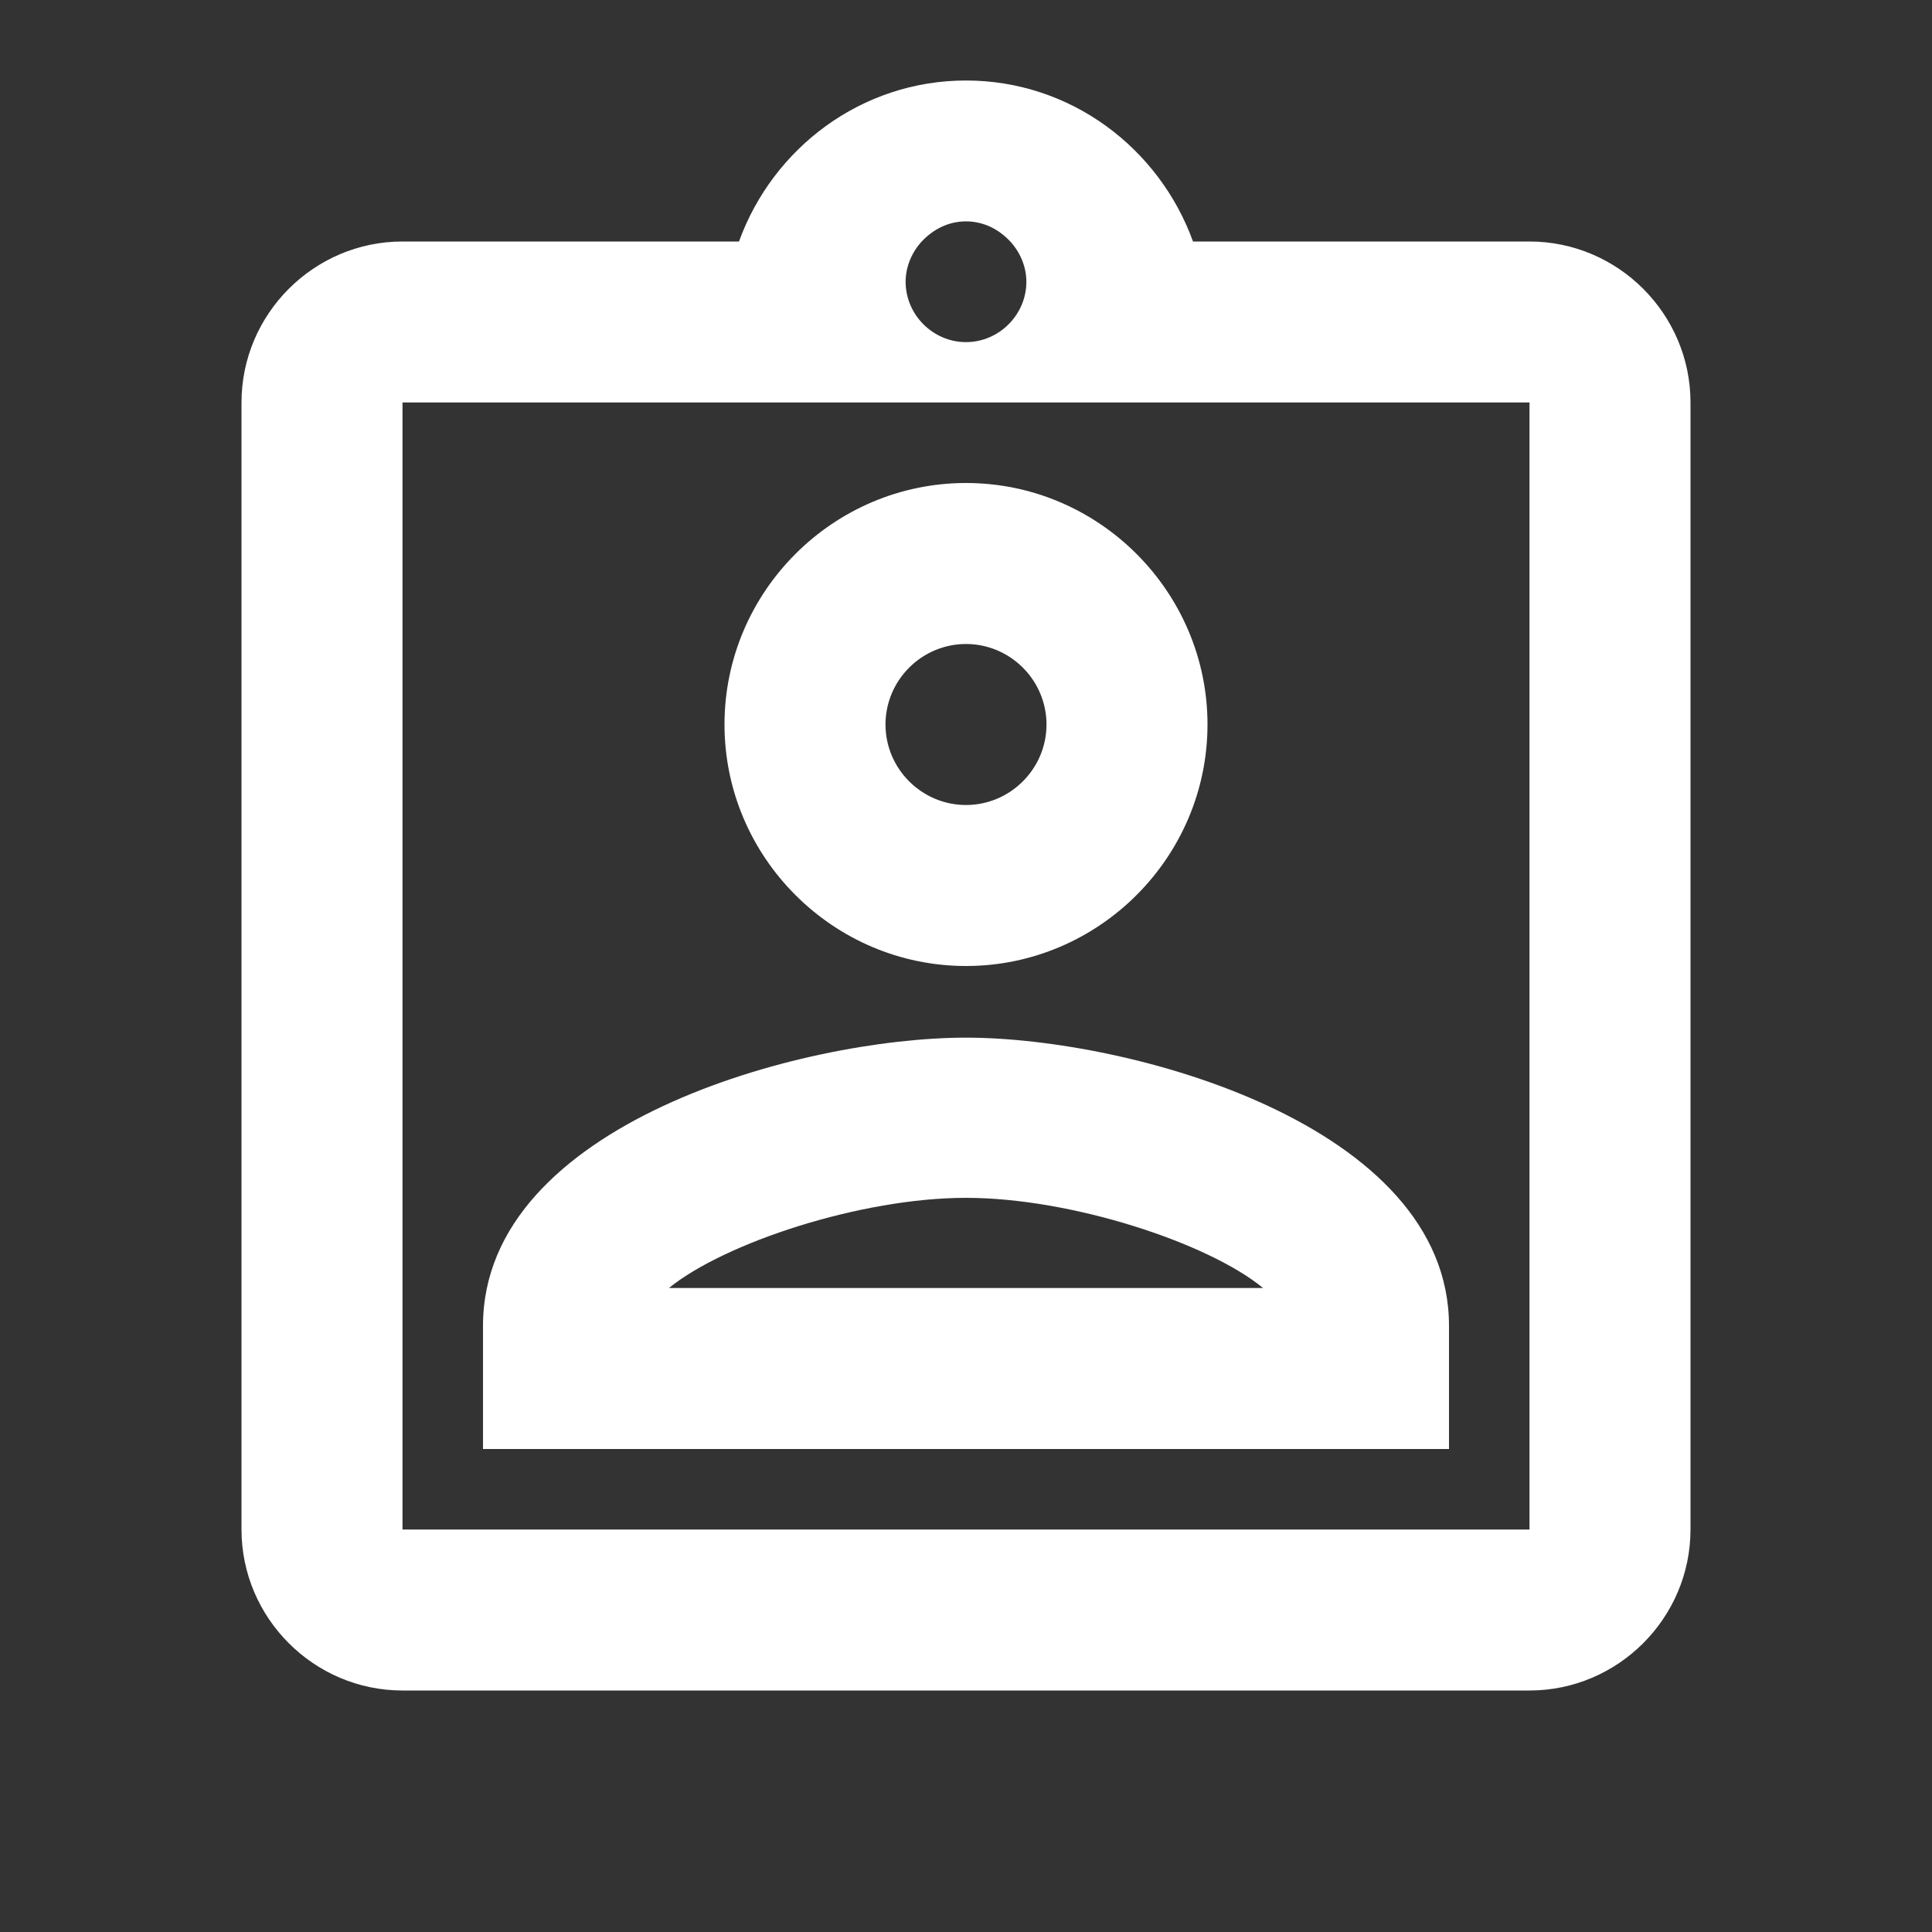 <svg width="36" height="36" viewBox="0 0 36 36" fill="none" xmlns="http://www.w3.org/2000/svg">
<rect x="0" y="0" width="36" height="36" fill="#333333" stroke="none"/>
<g clip-path="url(#clip0_0_1814)">
<path d="M28.5 4.5H22.23C21.6 2.76 19.95 1.5 18 1.5C16.05 1.5 14.4 2.76 13.77 4.5H7.5C5.85 4.5 4.5 5.85 4.5 7.5V28.5C4.5 30.15 5.85 31.5 7.5 31.5H28.5C30.15 31.5 31.5 30.15 31.5 28.5V7.5C31.5 5.85 30.15 4.5 28.5 4.5ZM18 4.125C18.33 4.125 18.615 4.275 18.825 4.5C19.005 4.695 19.125 4.965 19.125 5.25C19.125 5.865 18.615 6.375 18 6.375C17.385 6.375 16.875 5.865 16.875 5.25C16.875 4.965 16.995 4.695 17.175 4.5C17.385 4.275 17.67 4.125 18 4.125ZM28.5 28.5H7.5V7.5H28.5V28.5ZM18 9C15.525 9 13.5 11.025 13.5 13.5C13.5 15.975 15.525 18 18 18C20.475 18 22.5 15.975 22.5 13.5C22.5 11.025 20.475 9 18 9ZM18 15C17.175 15 16.5 14.325 16.5 13.5C16.5 12.675 17.175 12 18 12C18.825 12 19.5 12.675 19.5 13.5C19.5 14.325 18.825 15 18 15ZM9 24.705V27H27V24.705C27 20.955 21.045 19.335 18 19.335C14.955 19.335 9 20.94 9 24.705ZM12.465 24C13.5 23.16 16.035 22.32 18 22.32C19.965 22.32 22.515 23.16 23.535 24H12.465Z" fill="white"/>
</g>
<defs>
<clipPath id="clip0_0_1814">
<rect width="36" height="36" fill="white"/>
</clipPath>
</defs>
</svg>
